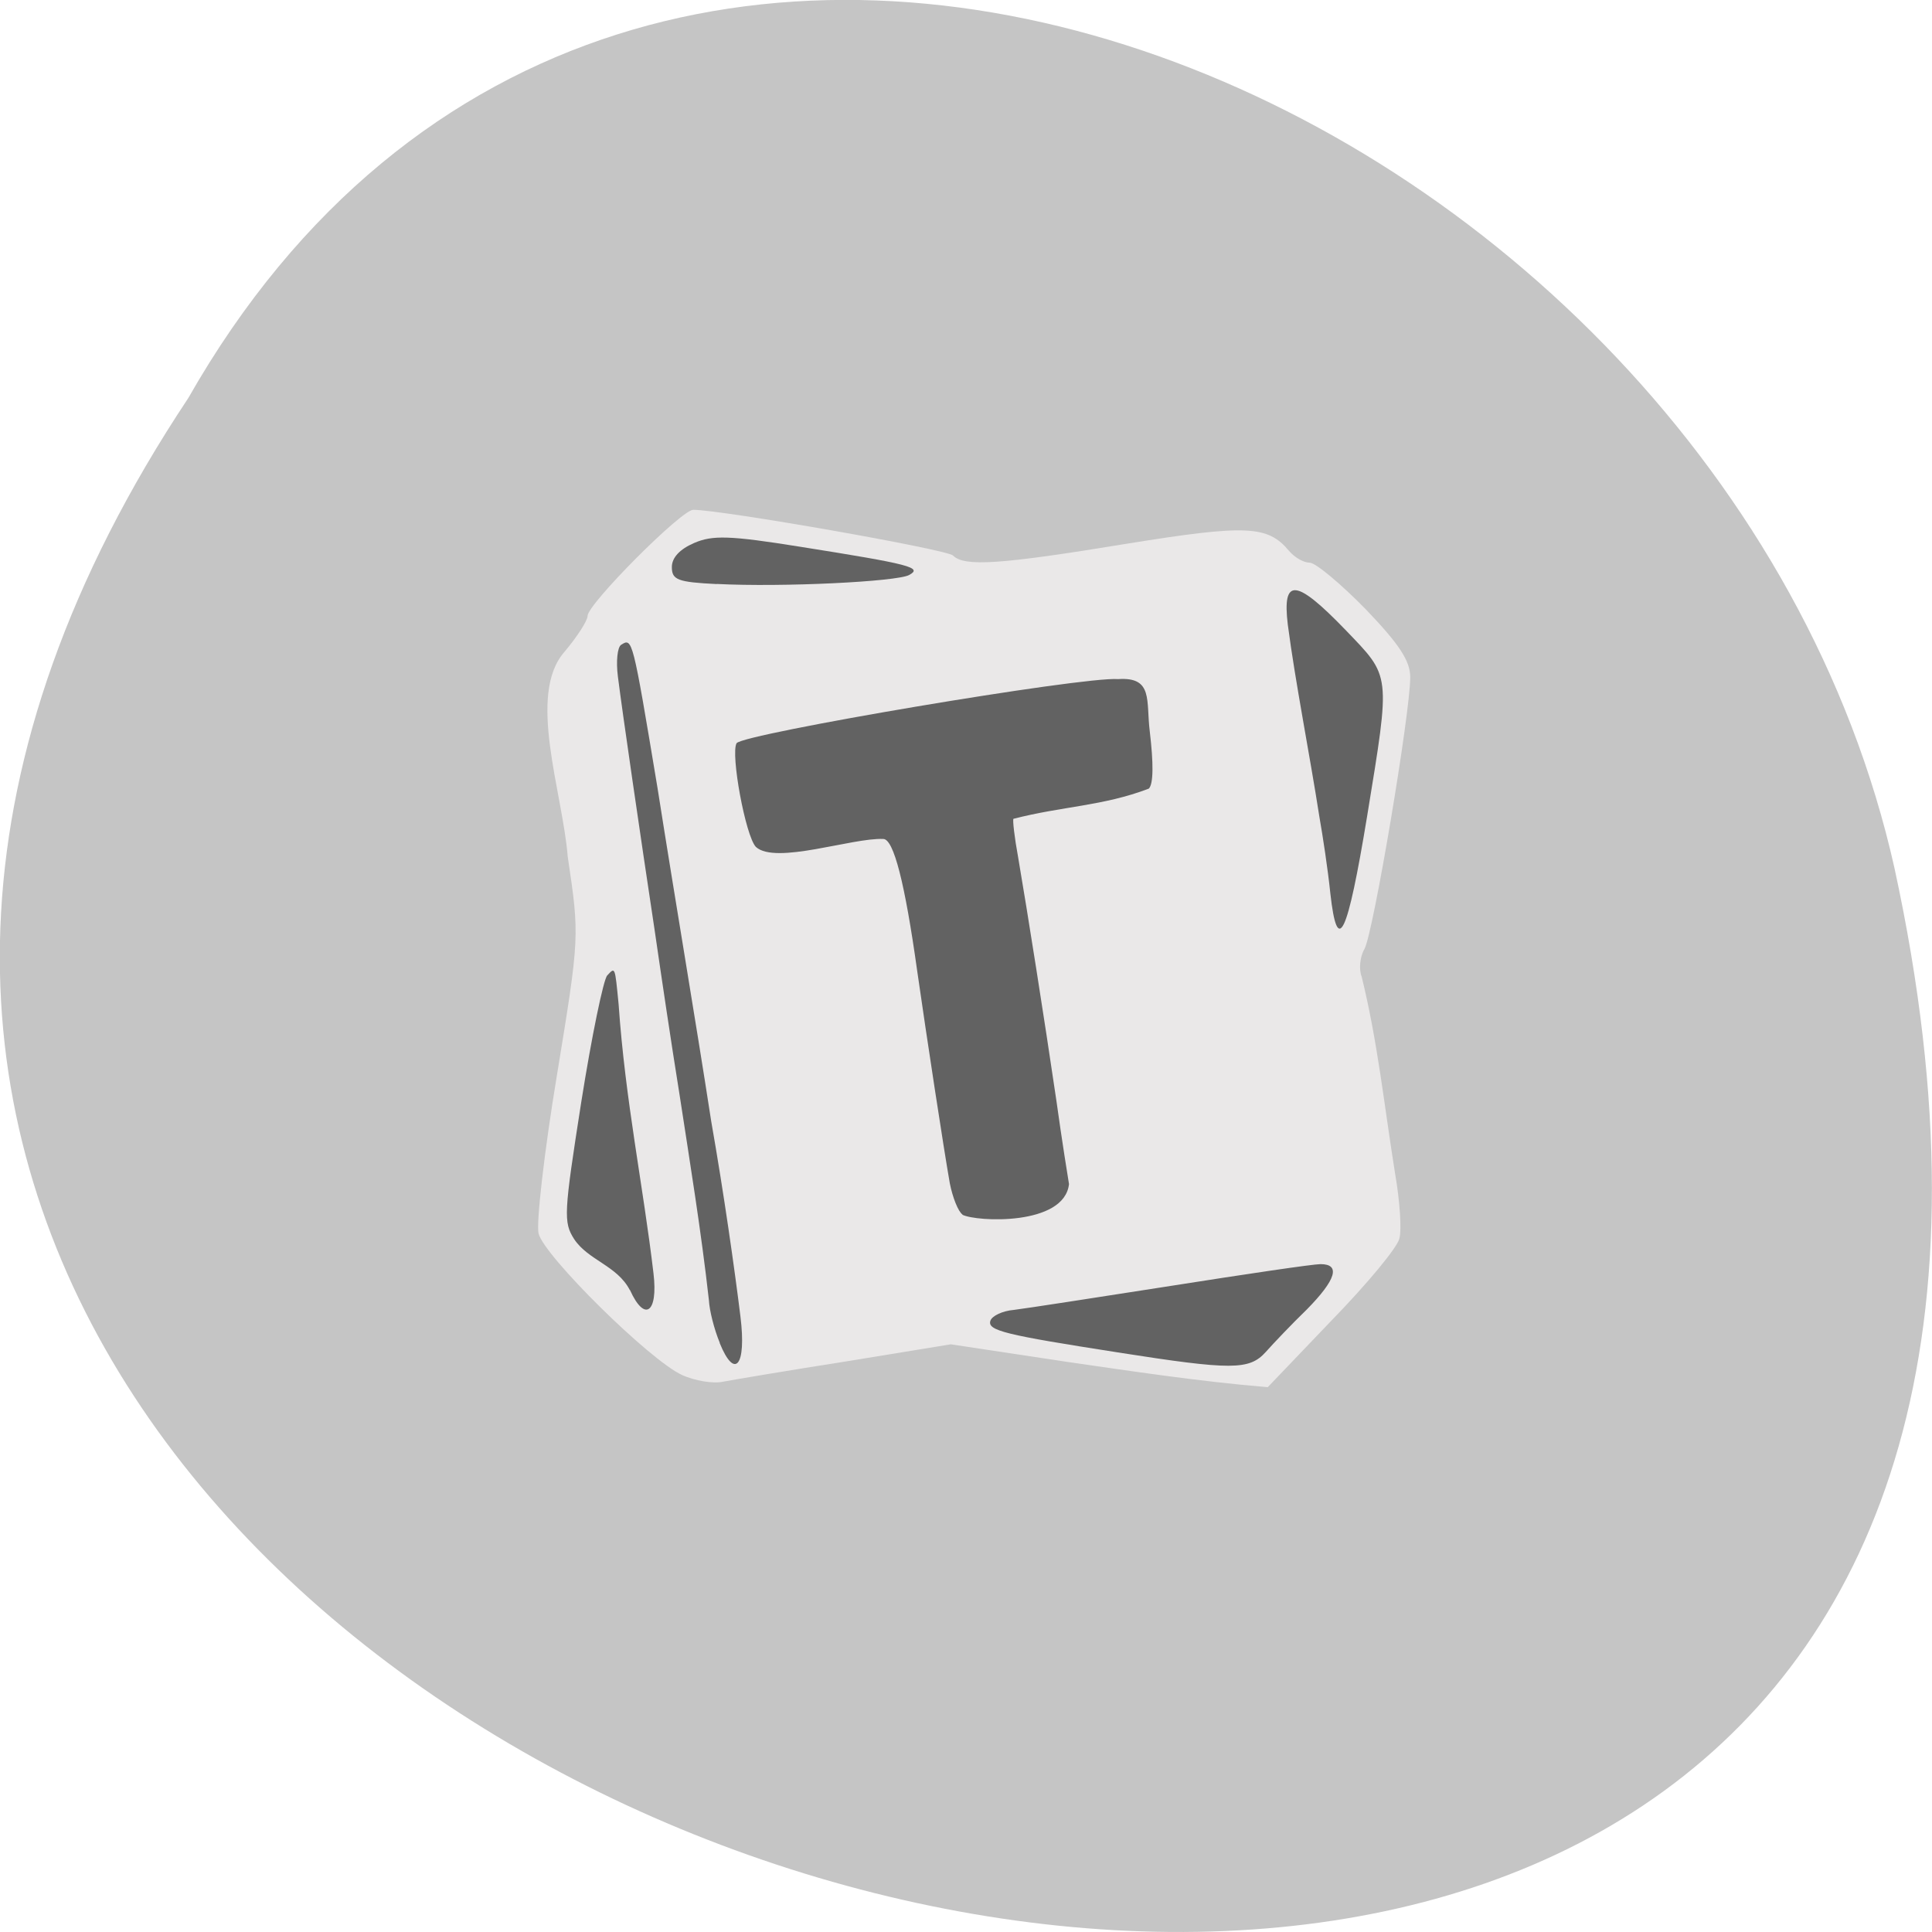 <svg xmlns="http://www.w3.org/2000/svg" viewBox="0 0 16 16"><path d="m 1.559 3.297 c -7.996 12.03 17.508 19.438 14.13 3.891 c -1.441 -6.43 -10.465 -10.328 -14.13 -3.891" fill="#c5c5c5"/><path d="m 5.648 11.387 c -0.266 -0.121 -1.141 -0.984 -1.188 -1.172 c -0.02 -0.086 0.047 -0.676 0.152 -1.309 c 0.188 -1.148 0.188 -1.152 0.09 -1.809 c -0.043 -0.539 -0.34 -1.344 -0.027 -1.699 c 0.105 -0.125 0.191 -0.258 0.191 -0.297 c 0 -0.098 0.777 -0.879 0.875 -0.879 c 0.234 0 2.105 0.328 2.152 0.379 c 0.094 0.094 0.391 0.074 1.438 -0.098 c 0.992 -0.16 1.168 -0.152 1.344 0.059 c 0.047 0.055 0.121 0.098 0.172 0.098 c 0.047 0 0.254 0.172 0.461 0.383 c 0.281 0.293 0.371 0.43 0.371 0.566 c 0 0.297 -0.305 2.113 -0.379 2.25 c -0.039 0.066 -0.047 0.172 -0.023 0.23 c 0.133 0.543 0.184 1.051 0.277 1.633 c 0.039 0.223 0.055 0.465 0.035 0.535 c -0.016 0.074 -0.27 0.379 -0.563 0.68 l -0.527 0.551 c -0.57 -0.047 -1.156 -0.137 -1.645 -0.207 l -0.98 -0.148 l -0.863 0.141 c -0.473 0.074 -0.934 0.152 -1.02 0.168 c -0.086 0.02 -0.238 -0.008 -0.344 -0.055" fill="#eae8e8"/><path d="m 5.961 11.121 c -0.047 -0.113 -0.086 -0.27 -0.09 -0.352 c -0.063 -0.566 -0.16 -1.16 -0.242 -1.695 c -0.074 -0.461 -0.148 -0.961 -0.207 -1.367 c -0.121 -0.801 -0.27 -1.824 -0.305 -2.105 c -0.016 -0.125 -0.004 -0.242 0.027 -0.262 c 0.094 -0.059 0.094 -0.059 0.301 1.184 c 0.148 0.941 0.313 1.906 0.445 2.762 c 0.105 0.598 0.195 1.234 0.242 1.617 c 0.051 0.41 -0.047 0.527 -0.172 0.219 m 3.297 0.078 c -0.93 -0.145 -1.082 -0.18 -1.055 -0.262 c 0.012 -0.039 0.098 -0.082 0.195 -0.09 c 0.098 -0.012 0.68 -0.102 1.301 -0.199 c 0.621 -0.098 1.176 -0.18 1.238 -0.18 c 0.168 0 0.129 0.129 -0.113 0.375 c -0.125 0.121 -0.277 0.281 -0.34 0.352 c -0.137 0.152 -0.281 0.152 -1.227 0.004 m -4.04 -0.516 c -0.105 -0.203 -0.344 -0.246 -0.461 -0.422 c -0.09 -0.141 -0.086 -0.211 0.059 -1.137 c 0.086 -0.543 0.184 -1.016 0.215 -1.047 c 0.066 -0.07 0.063 -0.078 0.094 0.238 c 0.055 0.797 0.203 1.5 0.289 2.23 c 0.039 0.328 -0.074 0.406 -0.195 0.137 m 2.754 -0.625 c -0.035 -0.023 -0.082 -0.141 -0.105 -0.258 c -0.051 -0.289 -0.191 -1.207 -0.27 -1.758 c -0.102 -0.73 -0.195 -1.094 -0.281 -1.094 c -0.254 -0.012 -0.891 0.215 -1.055 0.066 c -0.086 -0.09 -0.211 -0.77 -0.16 -0.859 c 0.051 -0.078 2.871 -0.555 3.16 -0.531 c 0.293 -0.02 0.23 0.18 0.262 0.434 c 0.031 0.262 0.031 0.434 -0.008 0.473 c -0.379 0.145 -0.715 0.145 -1.121 0.25 c -0.008 0.008 0.008 0.152 0.039 0.32 c 0.078 0.457 0.215 1.324 0.316 2.01 c 0.047 0.34 0.098 0.652 0.105 0.695 c -0.039 0.348 -0.766 0.313 -0.883 0.254 m 3.047 -2.664 c -0.02 -0.195 -0.063 -0.477 -0.09 -0.629 c -0.082 -0.527 -0.199 -1.113 -0.262 -1.594 c -0.047 -0.391 0.066 -0.383 0.477 0.043 c 0.379 0.395 0.375 0.348 0.18 1.543 c -0.164 0.996 -0.246 1.168 -0.305 0.637 m -5.082 -2.559 c -0.324 -0.016 -0.371 -0.035 -0.371 -0.141 c 0 -0.078 0.066 -0.148 0.184 -0.199 c 0.152 -0.066 0.293 -0.063 0.879 0.031 c 0.914 0.145 1.016 0.172 0.902 0.234 c -0.102 0.055 -1.047 0.102 -1.594 0.074" fill="#626262"/></svg>